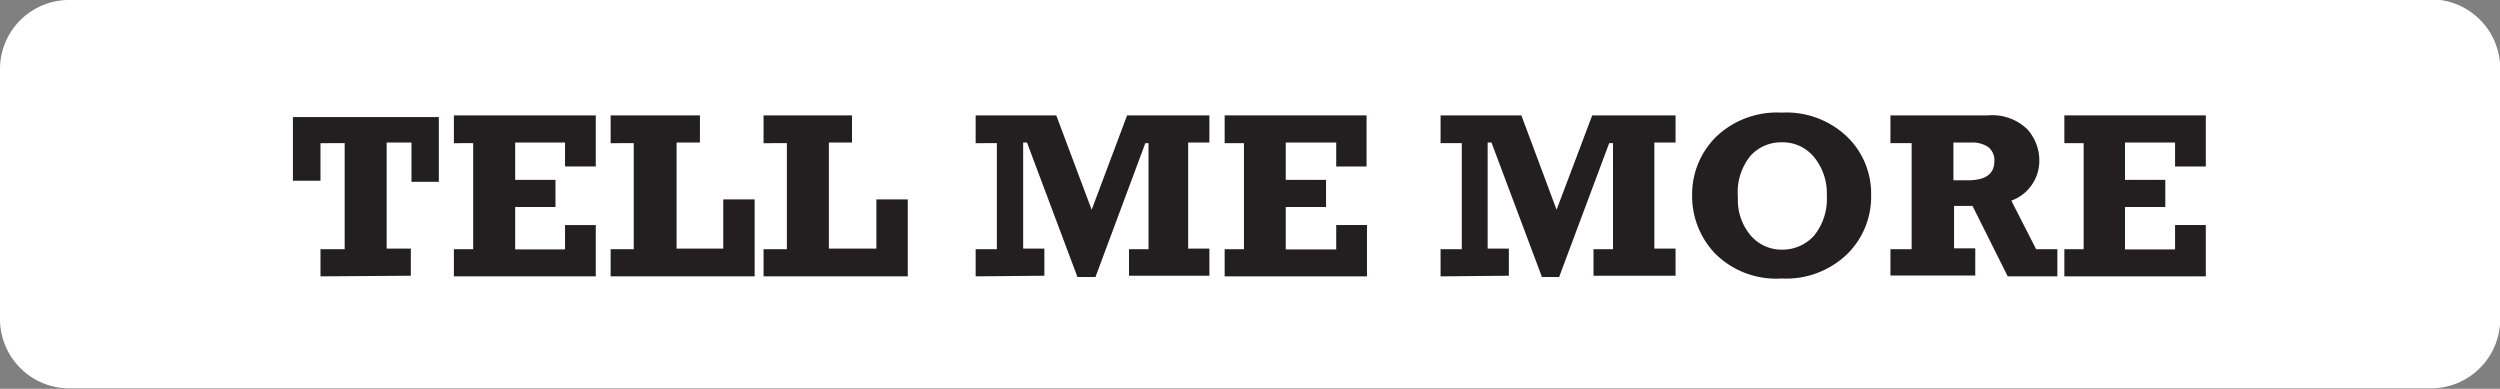 <svg xmlns="http://www.w3.org/2000/svg" xmlns:xlink="http://www.w3.org/1999/xlink" viewBox="0 0 117.87 18.33"><rect x="0" y="0" width="117.87" height="18.33" fill="#808080" stroke="none"/><defs><style>.cls-1{fill:none;}.cls-2{clip-path:url(#clip-path);}.cls-3{fill:#fff;}.cls-4{fill:#231f20;}</style><clipPath id="clip-path" transform="translate(0 -1.69)"><rect class="cls-1" width="117.95" height="20.03"/></clipPath></defs><title>cta-250</title><g id="Layer_2" data-name="Layer 2"><g id="Layer_1-2" data-name="Layer 1"><g class="cls-2"><path class="cls-3" d="M3.33,1.69A3.26,3.26,0,0,0,0,5V16.69A3.27,3.27,0,0,0,3.33,20H114.54a3.27,3.27,0,0,0,3.34-3.34V5a3.27,3.27,0,0,0-3.34-3.34Z" transform="translate(0 -1.69)"/></g><path class="cls-4" d="M15.11,14.72V13.44h1.14v-5H15.11v1.77h-1.3v-3h6.88v3.05H19.4V8.41H18.23v5h1.14v1.28Z" transform="translate(0 -1.69)"/><path class="cls-4" d="M21.4,14.72V13.44h.91v-5H21.4V7.13h6.69V9.54H26.64V8.41H24.29v1.76h1.9v1.28h-1.9v2h2.35V12.3h1.45v2.42Z" transform="translate(0 -1.69)"/><path class="cls-4" d="M28.79,14.72V13.44h1.09v-5H28.79V7.13H33V8.41h-1.1v5H34.1V11.09h1.48v3.63Z" transform="translate(0 -1.69)"/><path class="cls-4" d="M36,14.72V13.44H37.1v-5H36V7.13h4.17V8.41H39.08v5h2.24V11.09H42.8v3.63Z" transform="translate(0 -1.69)"/><path class="cls-4" d="M46,14.72V13.44h1v-5H46V7.13h3.8l1.67,4.45,1.67-4.45h3.88V8.41h-1v5h1v1.28H53.23V13.44h.92v-5H54l-2.35,6.31H50.8L48.42,8.41h-.18v5h1v1.28Z" transform="translate(0 -1.69)"/><path class="cls-4" d="M57.74,14.72V13.44h.91v-5h-.91V7.13h6.69V9.54H63V8.41H60.62v1.76h1.9v1.28h-1.9v2H63V12.3h1.45v2.42Z" transform="translate(0 -1.69)"/><path class="cls-4" d="M67.92,14.72V13.44h1v-5h-1V7.13h3.81l1.66,4.45,1.68-4.45H79V8.41H78v5h1v1.28H75.13V13.44h.92v-5h-.18l-2.36,6.31H72.7L70.32,8.41h-.18v5h1v1.28Z" transform="translate(0 -1.69)"/><path class="cls-4" d="M84,7a4.14,4.14,0,0,1,3.09,1.14,3.72,3.72,0,0,1,1.13,2.76,3.78,3.78,0,0,1-1.13,2.77A4.14,4.14,0,0,1,84,14.82a4.07,4.07,0,0,1-3.13-1.17,3.91,3.91,0,0,1-1.09-2.74,3.82,3.82,0,0,1,1.12-2.76A4.15,4.15,0,0,1,84,7ZM84,8.4a1.94,1.94,0,0,0-1.48.65A2.72,2.72,0,0,0,81.94,11a2.57,2.57,0,0,0,.6,1.79,1.91,1.91,0,0,0,1.49.67,2,2,0,0,0,1.49-.65,2.73,2.73,0,0,0,.61-1.9,2.69,2.69,0,0,0-.59-1.8A1.91,1.91,0,0,0,84,8.4Z" transform="translate(0 -1.69)"/><path class="cls-4" d="M97,13.44v1.28H94.66L93,11.4h-.87v2h1v1.28h-4V13.44h1v-5h-1V7.13h4.58a2.39,2.39,0,0,1,1.87.65,2.2,2.2,0,0,1,.57,1.48,2,2,0,0,1-1.32,1.89L96,13.44Zm-4.9-3.25h.68c.84,0,1.25-.3,1.25-.9a.79.79,0,0,0-.28-.66,1.32,1.32,0,0,0-.79-.22h-.86Z" transform="translate(0 -1.69)"/><path class="cls-4" d="M97.33,14.72V13.44h.91v-5h-.91V7.13H104V9.54h-1.45V8.41h-2.36v1.76h1.9v1.28h-1.9v2h2.36V12.3H104v2.42Z" transform="translate(0 -1.69)"/></g></g></svg>